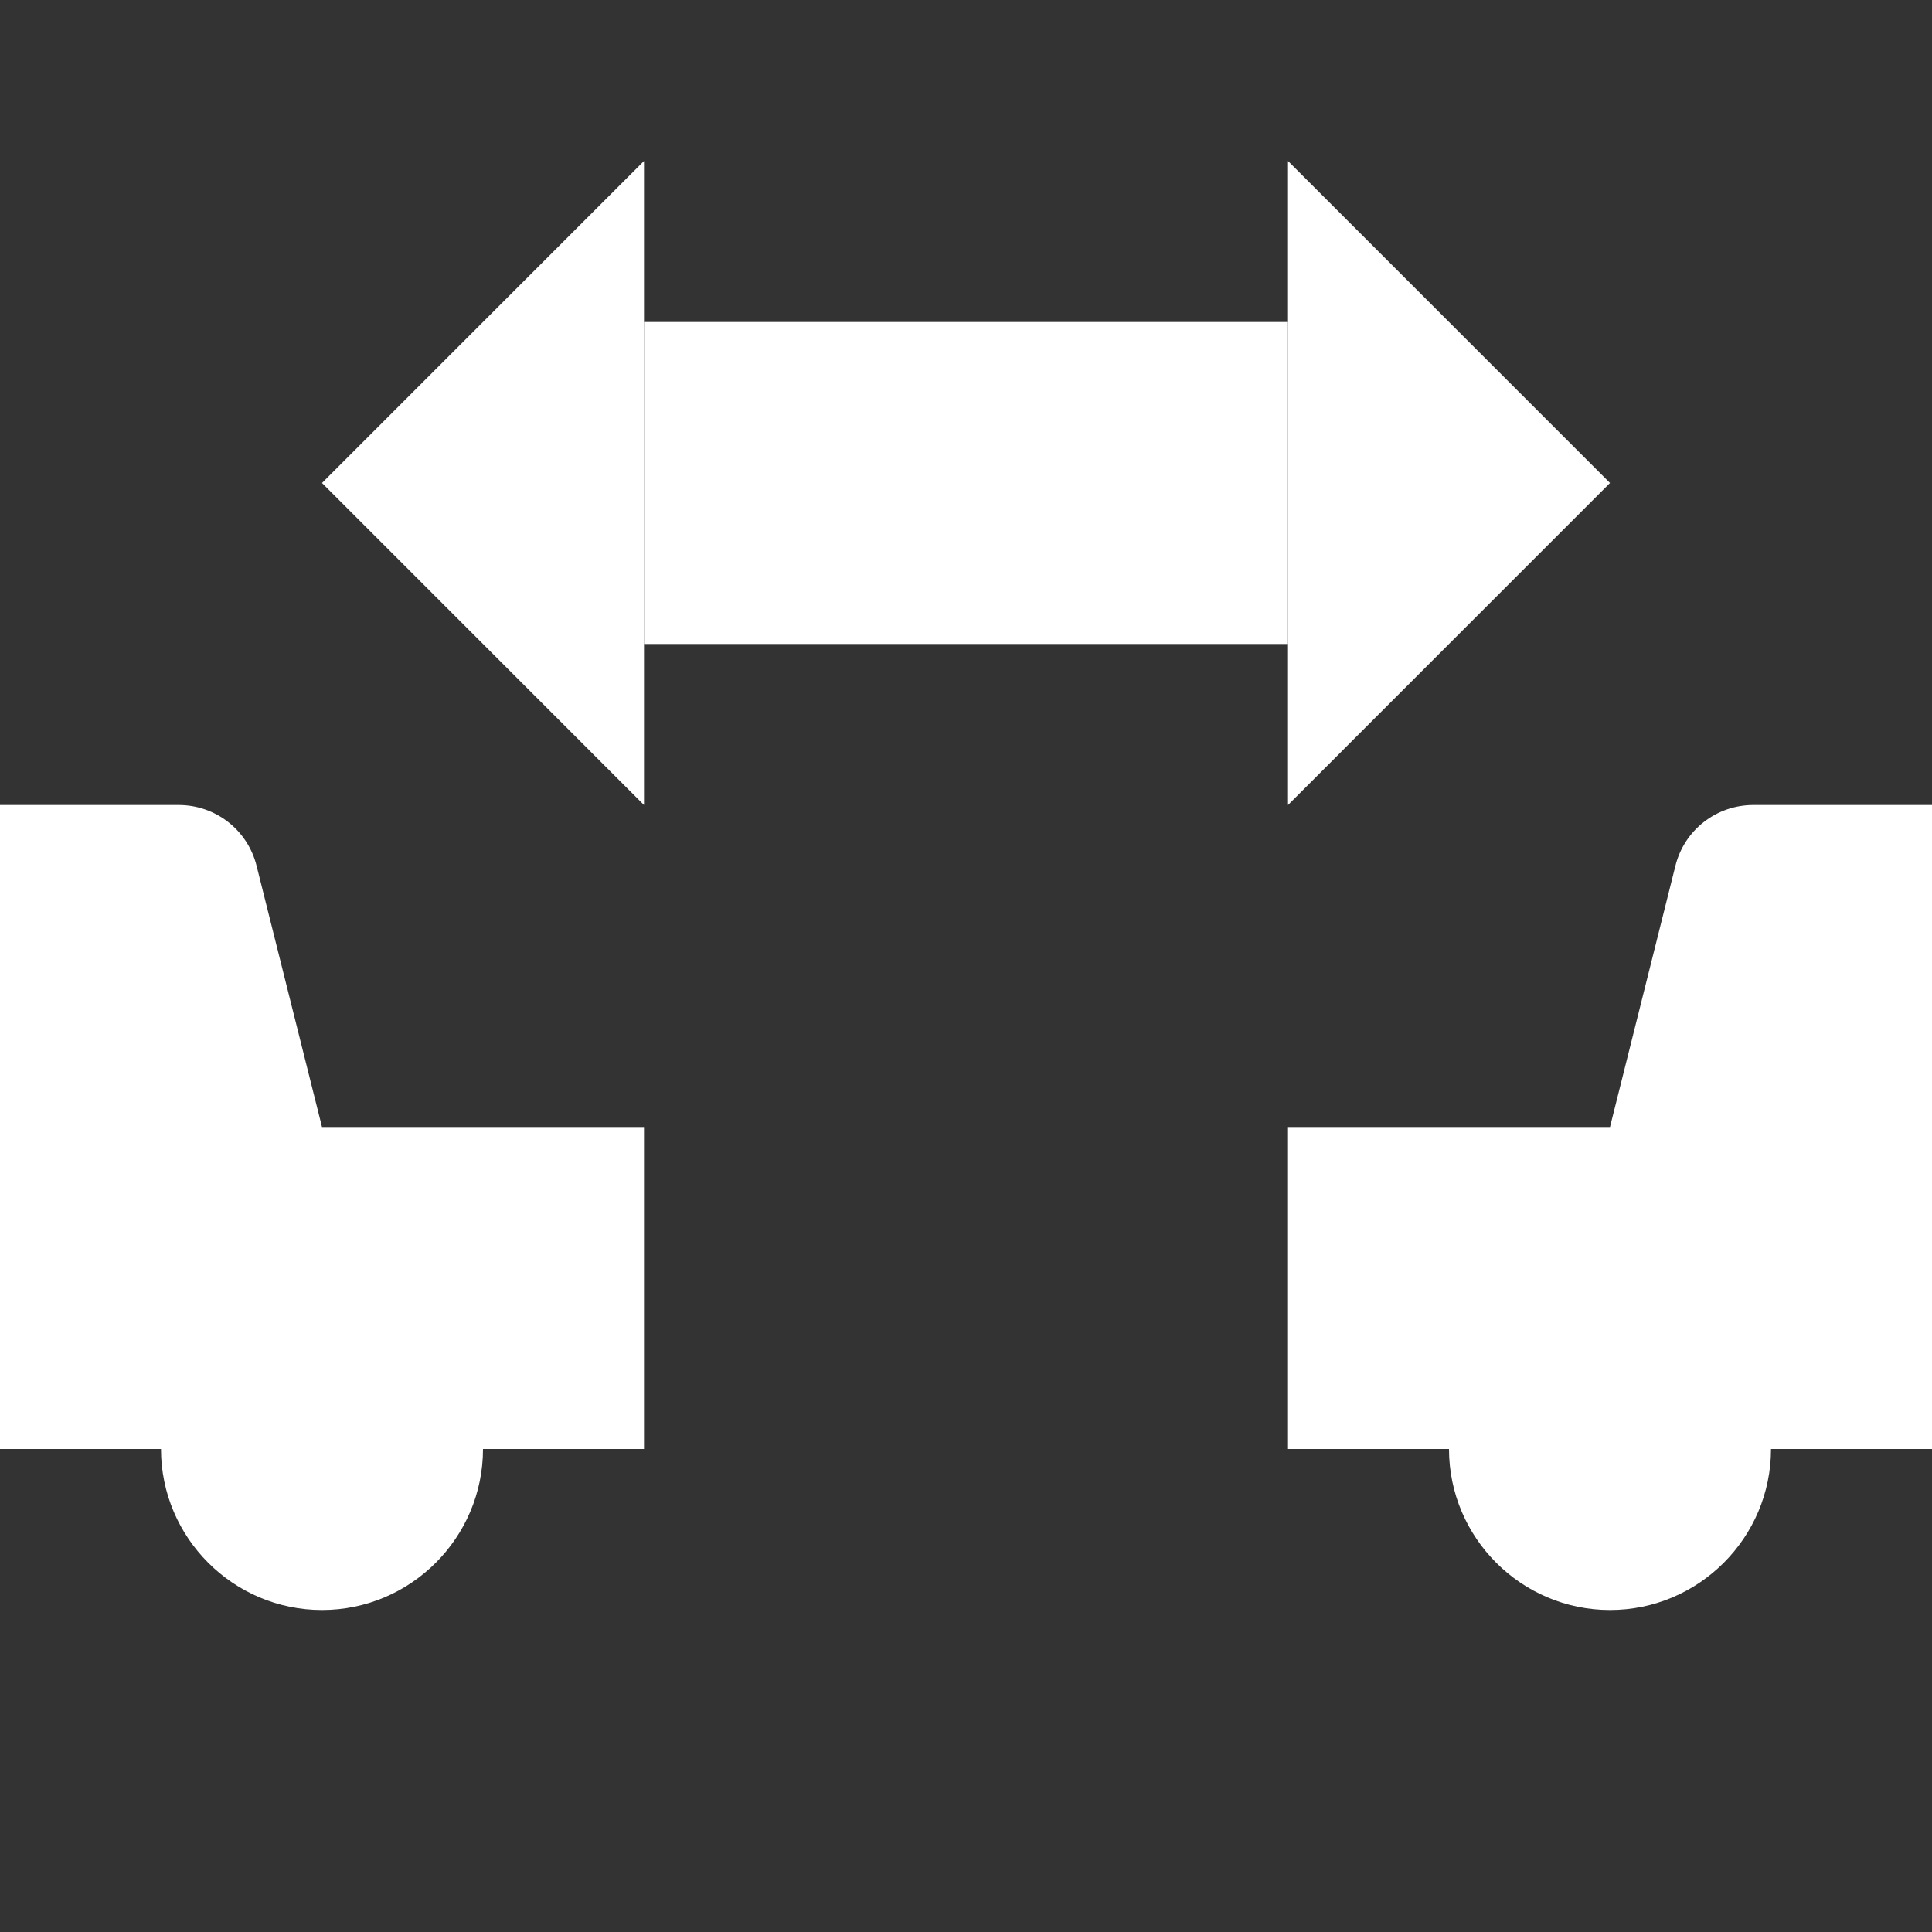 <?xml version="1.0" encoding="UTF-8"?>
<svg xmlns="http://www.w3.org/2000/svg" xmlns:xlink="http://www.w3.org/1999/xlink" width="12" height="12" viewBox="0 0 12 12" version="1.1">
<rect x="0" y="0" width="12" height="12" fill="#333333" stroke="none"/>
<g id="surface1">
<path style=" stroke:none;fill-rule:evenodd;fill:rgb(100%,100%,100%);fill-opacity:1;" d="M 8 4 L 4 4 L 4 2 L 8 2 Z M 8 4 "/>
<path style=" stroke:none;fill-rule:nonzero;fill:rgb(100%,100%,100%);fill-opacity:1;" d="M -2.594 5.379 C -2.539 5.156 -2.34 5 -2.109 5 L 1.109 5 C 1.34 5 1.539 5.156 1.594 5.379 L 2 7 L 4 7 L 4 9 L 3 9 C 3 9.551 2.551 10 2 10 C 1.449 10 1 9.551 1 9 L -2 9 C -2 9.551 -2.449 10 -3 10 C -3.551 10 -4 9.551 -4 9 L -5 9 L -5 7 L -3 7 Z M -2.594 5.379 "/>
<path style=" stroke:none;fill-rule:nonzero;fill:rgb(100%,100%,100%);fill-opacity:1;" d="M 10.406 5.379 C 10.461 5.156 10.66 5 10.891 5 L 14.109 5 C 14.34 5 14.539 5.156 14.594 5.379 L 15 7 L 17 7 L 17 9 L 16 9 C 16 9.551 15.551 10 15 10 C 14.449 10 14 9.551 14 9 L 11 9 C 11 9.551 10.551 10 10 10 C 9.449 10 9 9.551 9 9 L 8 9 L 8 7 L 10 7 Z M 10.406 5.379 "/>
<path style=" stroke:none;fill-rule:nonzero;fill:rgb(100%,100%,100%);fill-opacity:1;" d="M 8 1 L 10 3 L 8 5 Z M 8 1 "/>
<path style=" stroke:none;fill-rule:nonzero;fill:rgb(100%,100%,100%);fill-opacity:1;" d="M 4 5 L 2 3 L 4 1 Z M 4 5 "/>
</g>
</svg>
